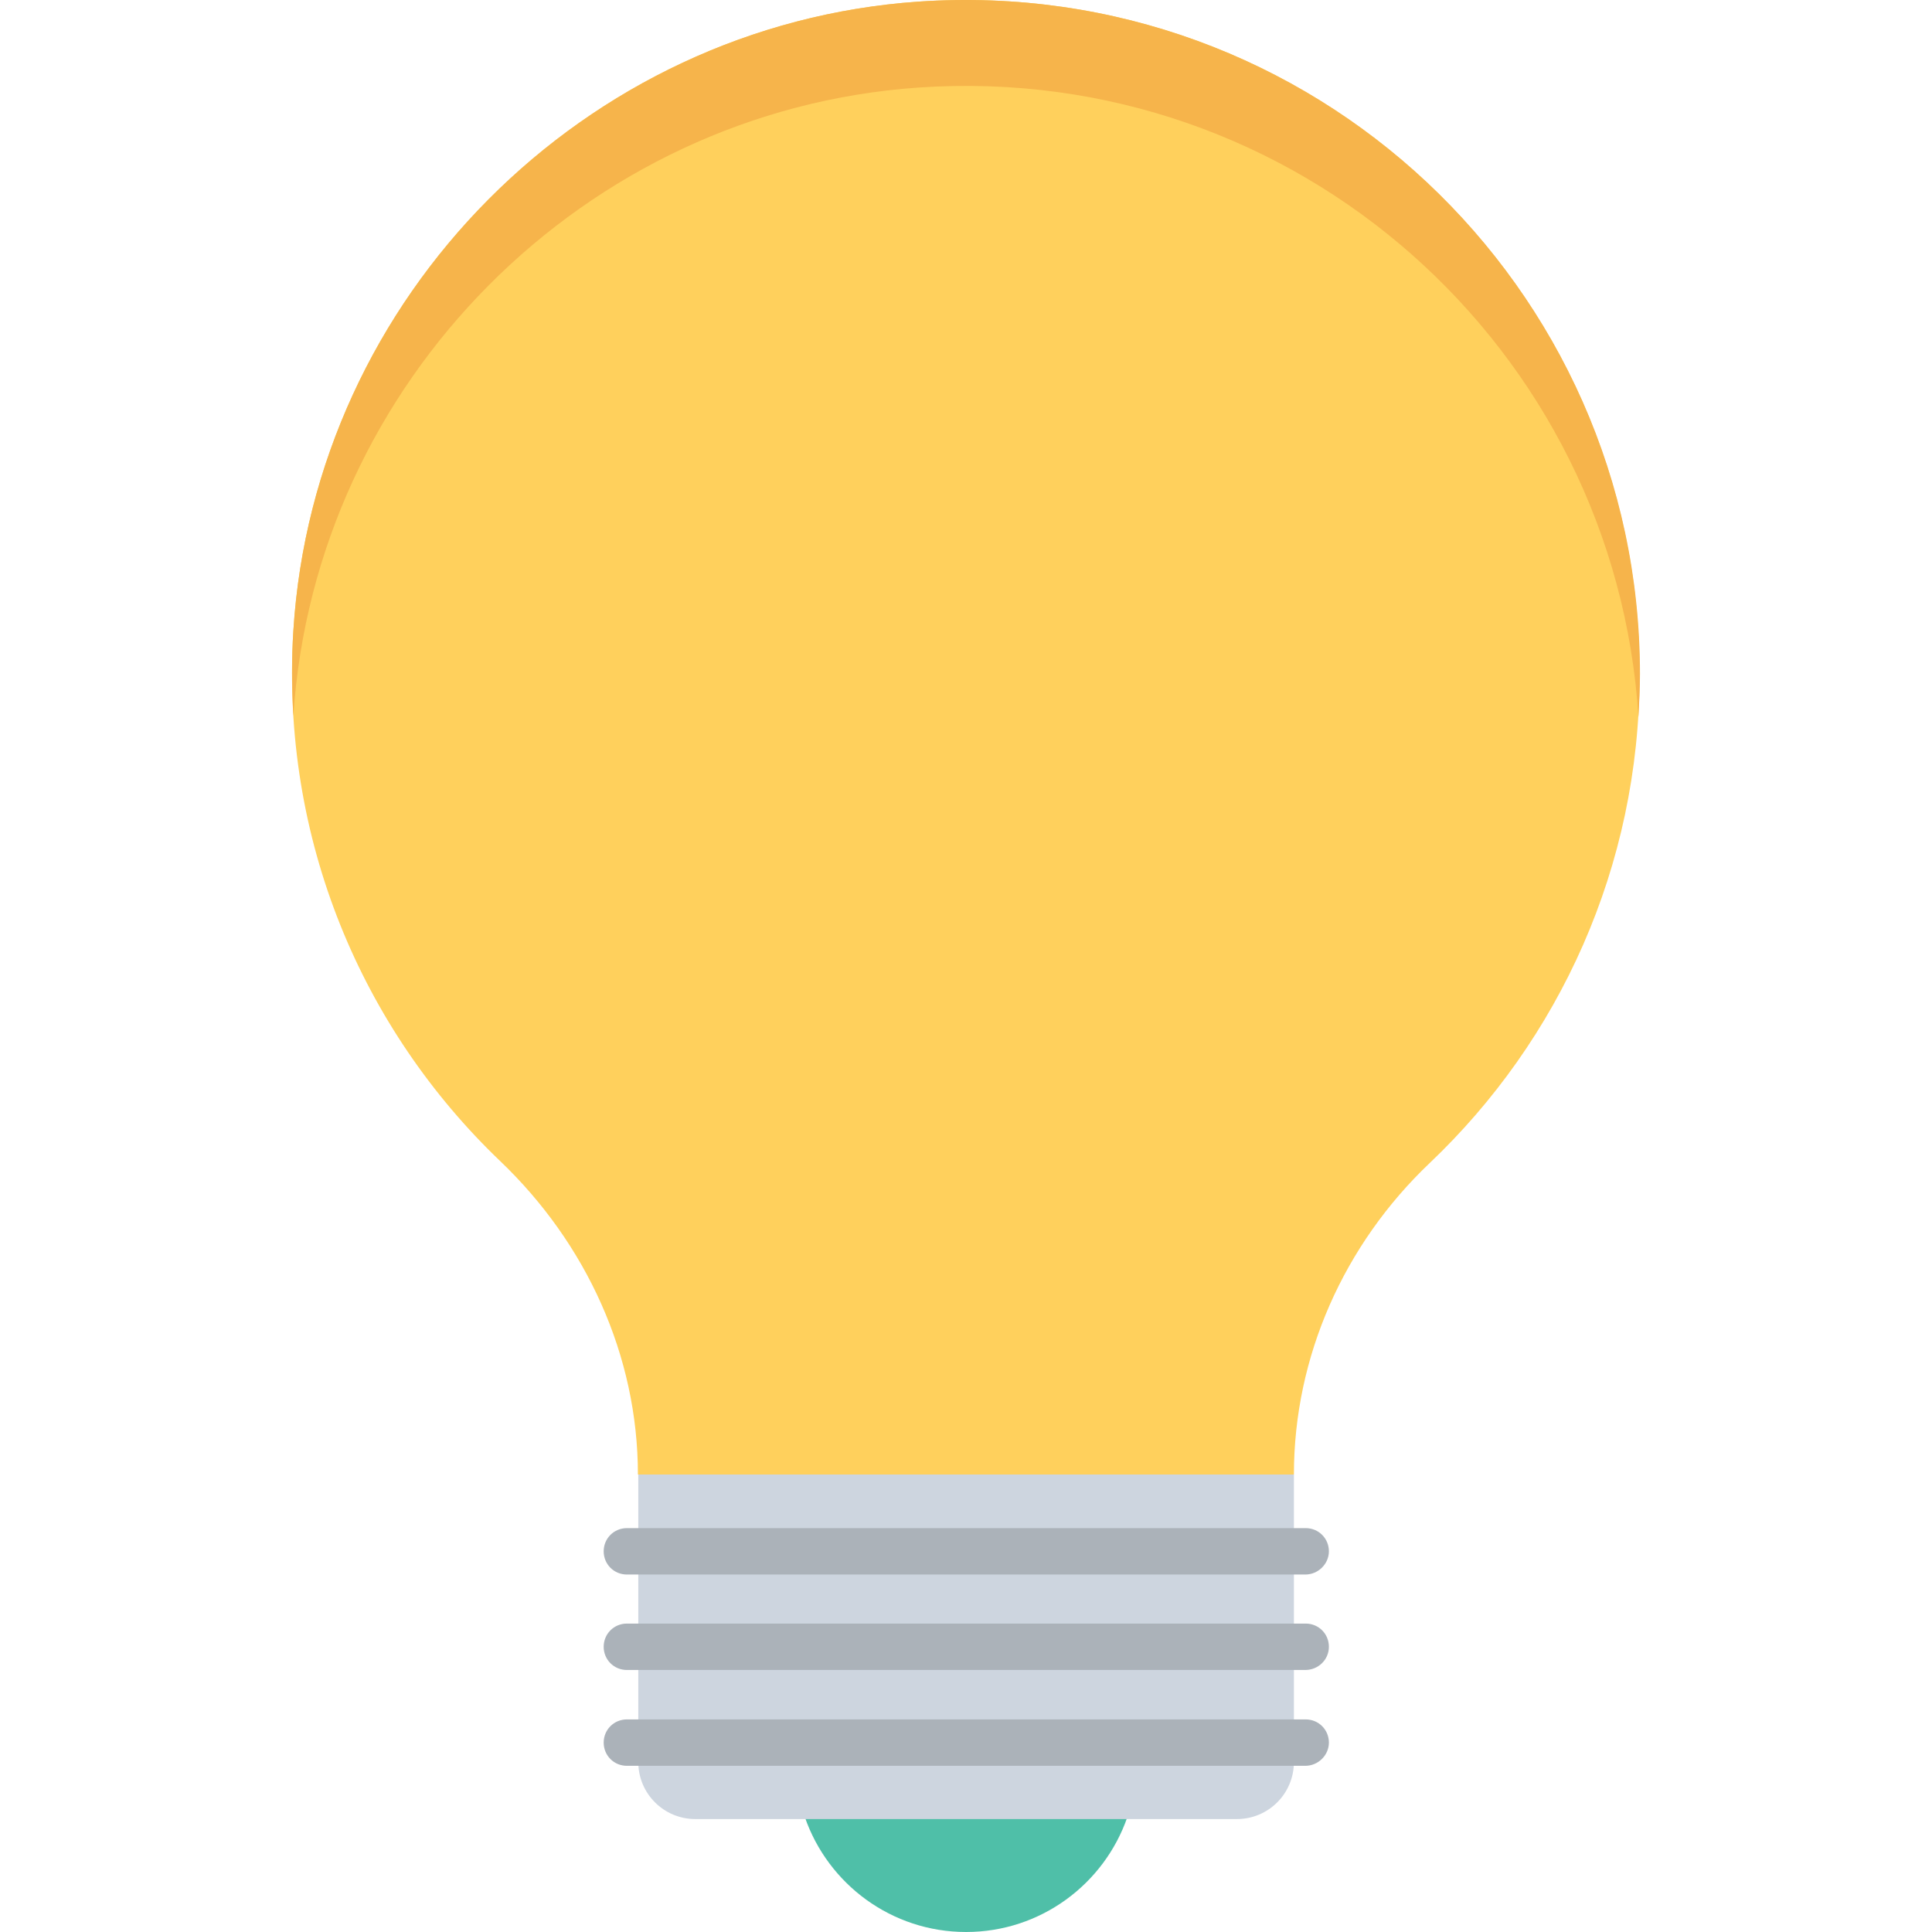 <?xml version="1.0" encoding="iso-8859-1"?>
<!-- Generator: Adobe Illustrator 19.0.0, SVG Export Plug-In . SVG Version: 6.00 Build 0)  -->
<svg version="1.1" id="Capa_1" xmlns="http://www.w3.org/2000/svg" xmlns:xlink="http://www.w3.org/1999/xlink" x="0px" y="0px"
	 viewBox="0 0 508.029 508.029" style="enable-background:new 0 0 508.029 508.029;" xml:space="preserve">
<path style="fill:#FFD05C;" d="M241.44,0.429c-87.8,6.1-158.8,77.5-164.3,165.4c-3.4,54.9,18.1,104.8,54.4,139.5
	c22.6,21.6,36.2,51.1,36.2,82.4h172.5c0-31.1,13.2-60.5,35.7-81.9c34-32.3,55.2-77.9,55.2-128.5
	C431.24,75.229,345.04-6.671,241.44,0.429z"/>
<path style="fill:#4FBFA8;" d="M211.64,477.829c6.1,17.6,22.8,30.2,42.4,30.2c19.6,0,36.3-12.6,42.4-30.2H211.64z"/>
<path style="fill:#CDD5DF;" d="M167.84,387.729v75.6c0,8.3,6.7,15,15,15h142.4c8.3,0,15-6.7,15-15v-75.6H167.84z"/>
<g>
	<path style="fill:#ABB2B9;" d="M343.24,464.329h-178.4c-3.4,0-6.1-2.7-6.1-6.1l0,0c0-3.4,2.7-6.1,6.1-6.1h178.5
		c3.4,0,6.1,2.7,6.1,6.1l0,0C349.44,461.529,346.64,464.329,343.24,464.329z"/>
	<path style="fill:#ABB2B9;" d="M343.24,439.129h-178.4c-3.4,0-6.1-2.7-6.1-6.1l0,0c0-3.4,2.7-6.1,6.1-6.1h178.5
		c3.4,0,6.1,2.7,6.1,6.1l0,0C349.44,436.429,346.64,439.129,343.24,439.129z"/>
	<path style="fill:#ABB2B9;" d="M343.24,414.029h-178.4c-3.4,0-6.1-2.7-6.1-6.1l0,0c0-3.4,2.7-6.1,6.1-6.1h178.5
		c3.4,0,6.1,2.7,6.1,6.1l0,0C349.44,411.229,346.64,414.029,343.24,414.029z"/>
</g>
<path style="fill:#F6B44B;" d="M241.44,23.029c99.7-6.9,183.3,68.8,189.4,165.5c0.2-3.7,0.4-7.5,0.4-11.3
	c0-102-86.2-183.9-189.8-176.8c-87.8,6.1-158.8,77.5-164.3,165.4c-0.5,7.6-0.4,15,0,22.4C82.84,100.429,153.74,29.129,241.44,23.029
	z"/>
<g>
</g>
<g>
</g>
<g>
</g>
<g>
</g>
<g>
</g>
<g>
</g>
<g>
</g>
<g>
</g>
<g>
</g>
<g>
</g>
<g>
</g>
<g>
</g>
<g>
</g>
<g>
</g>
<g>
</g>
</svg>
